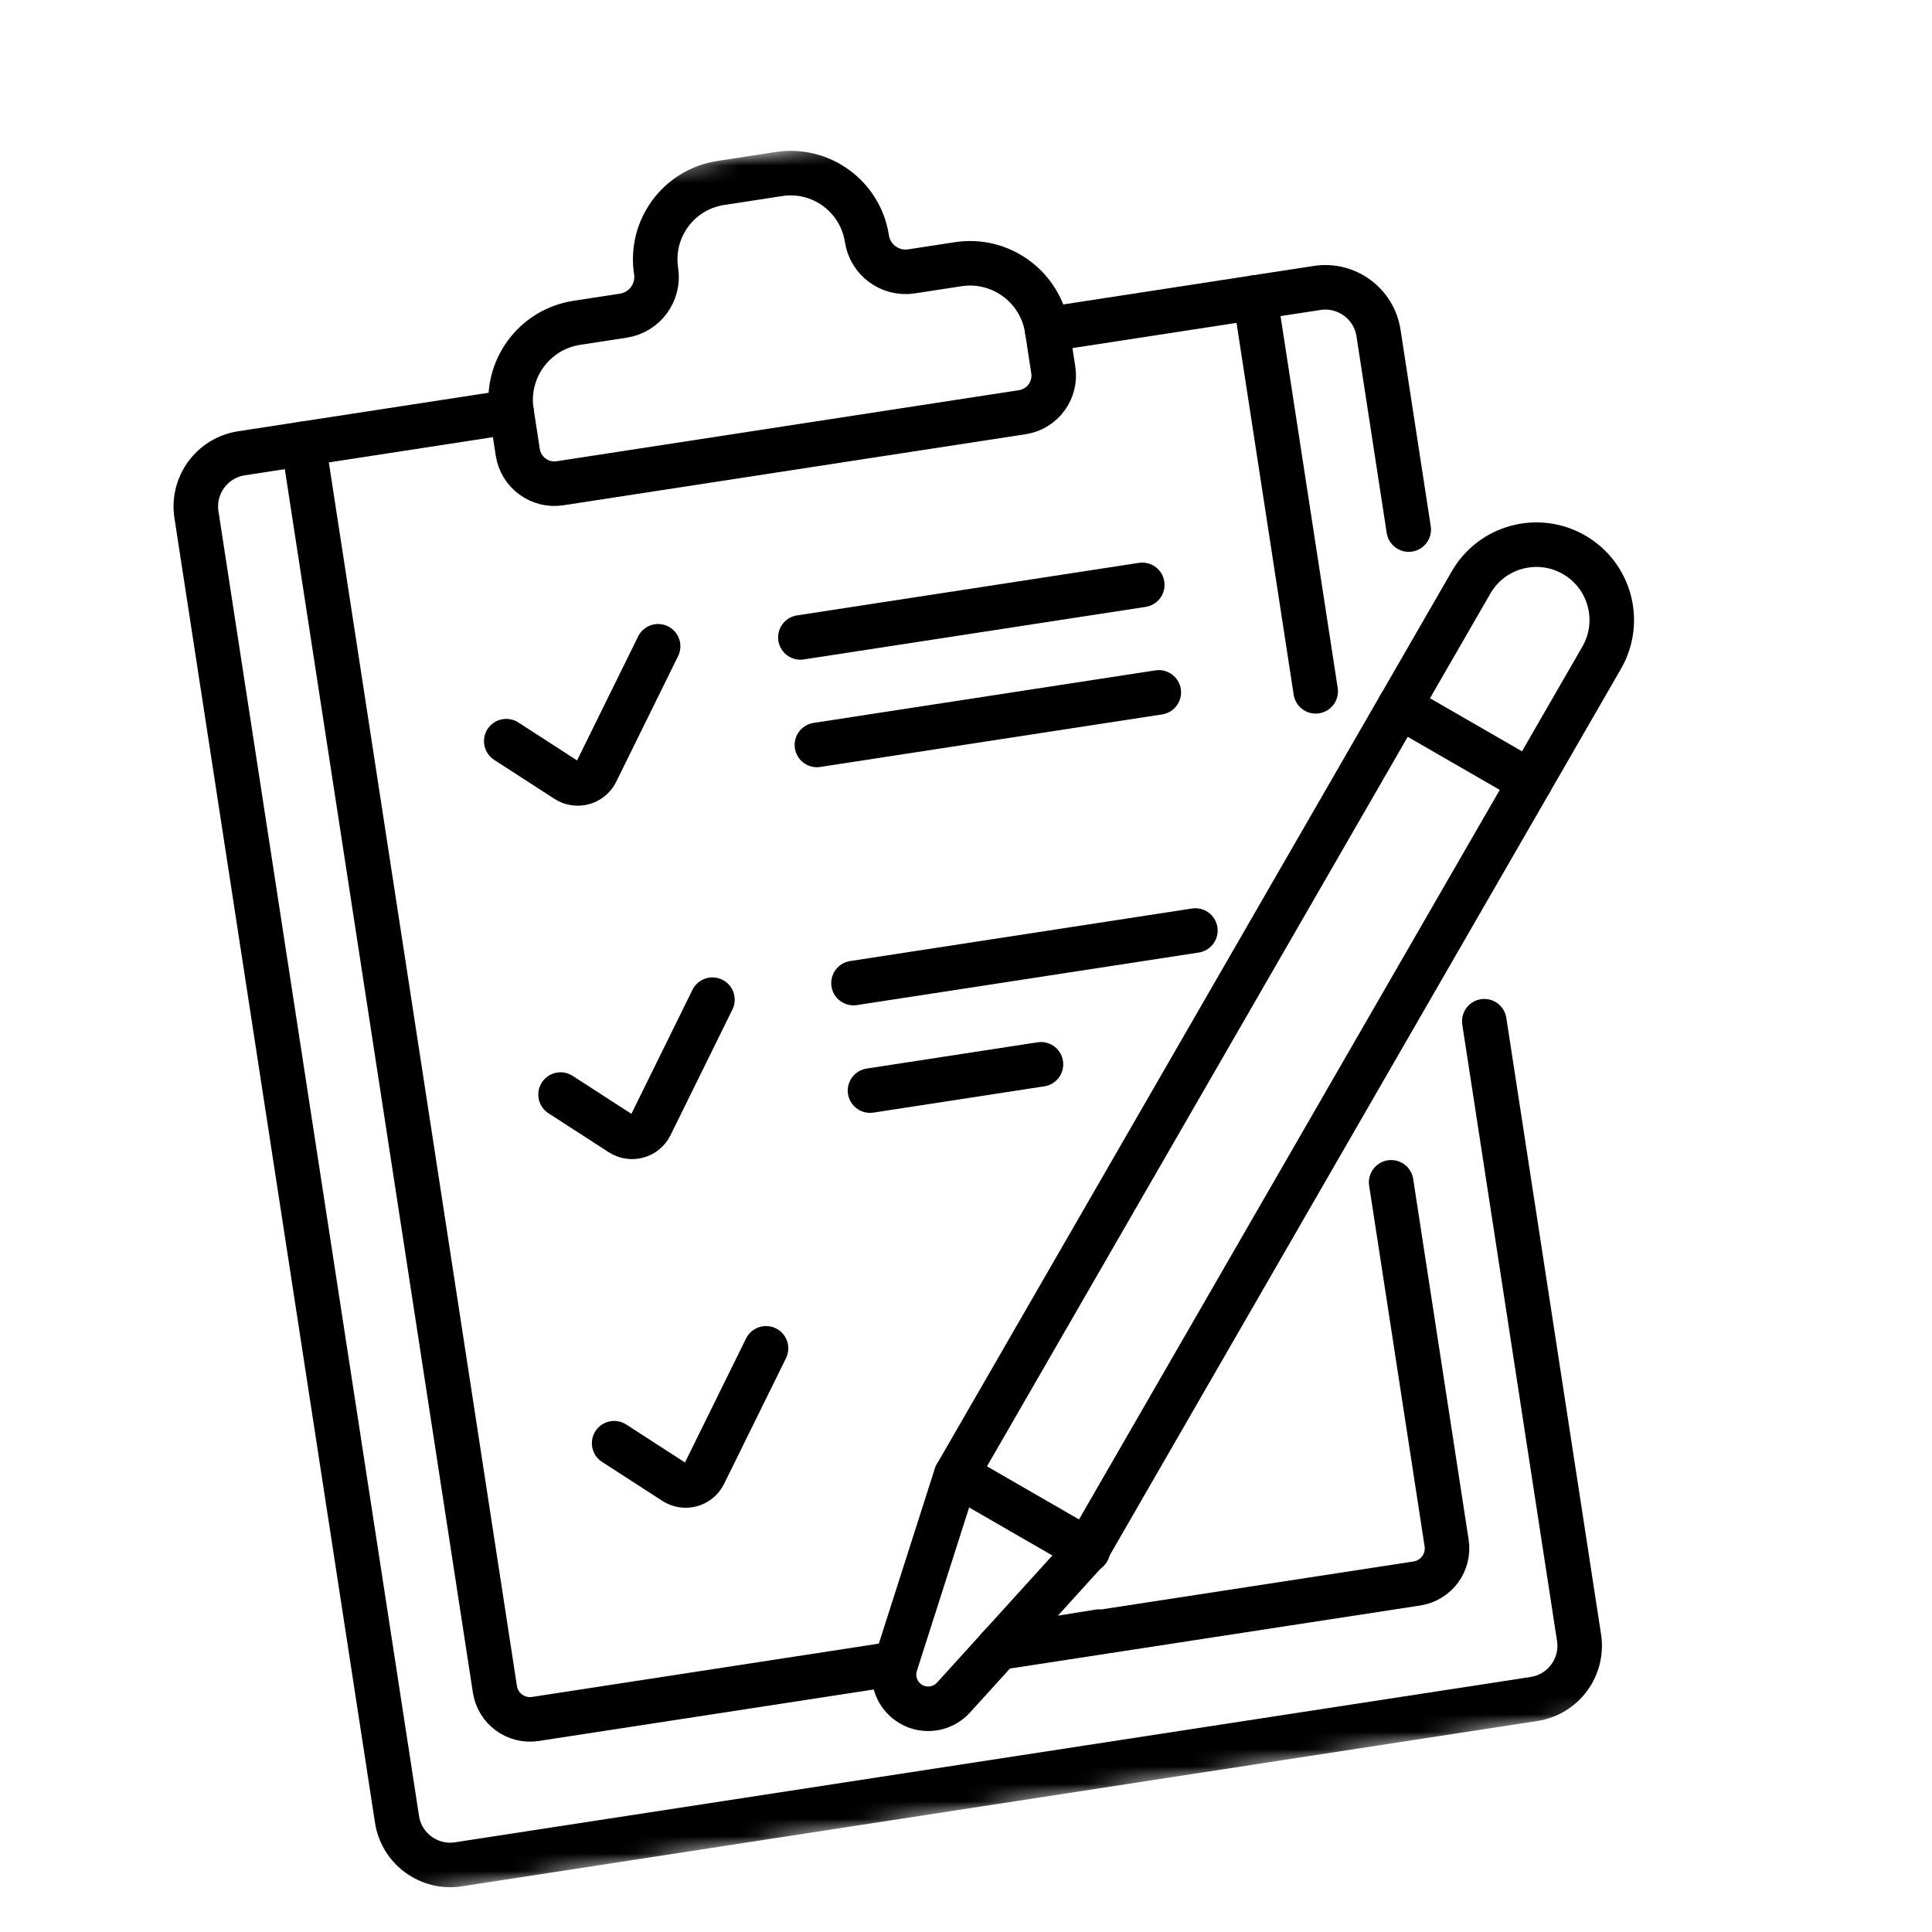 <svg width="111" height="111" viewBox="0 0 111 111" fill="none" xmlns="http://www.w3.org/2000/svg">
<g clip-path="url(#clip0_2_2340)">
<mask id="mask0_2_2340" style="mask-type:luminance" maskUnits="userSpaceOnUse" x="0" y="0" width="111" height="111">
<path d="M0.754 15.338L95.639 0.754L110.224 95.639L15.338 110.224L0.754 15.338Z" fill="white"/>
</mask>
<g mask="url(#mask0_2_2340)">
<path d="M29.086 42.582L32.549 44.822C33.144 45.207 33.942 44.986 34.255 44.351L37.811 37.131" stroke="black" stroke-width="2.559" stroke-miterlimit="10" stroke-linecap="round" stroke-linejoin="round"/>
<path d="M32.206 62.886L35.67 65.126C36.265 65.511 37.062 65.291 37.376 64.655L40.932 57.435" stroke="black" stroke-width="2.559" stroke-miterlimit="10" stroke-linecap="round" stroke-linejoin="round"/>
<path d="M35.285 82.917L38.749 85.157C39.344 85.542 40.142 85.322 40.455 84.686L44.011 77.466" stroke="black" stroke-width="2.559" stroke-miterlimit="10" stroke-linecap="round" stroke-linejoin="round"/>
<path d="M45.984 36.622L65.627 33.603" stroke="black" stroke-width="2.559" stroke-miterlimit="10" stroke-linecap="round" stroke-linejoin="round"/>
<path d="M46.934 42.799L66.576 39.78" stroke="black" stroke-width="2.559" stroke-miterlimit="10" stroke-linecap="round" stroke-linejoin="round"/>
<path d="M49.037 56.481L68.679 53.462" stroke="black" stroke-width="2.559" stroke-miterlimit="10" stroke-linecap="round" stroke-linejoin="round"/>
<path d="M49.986 62.658L59.807 61.148" stroke="black" stroke-width="2.559" stroke-miterlimit="10" stroke-linecap="round" stroke-linejoin="round"/>
<path d="M80.936 30.426L79.2 19.131C78.94 17.442 77.361 16.284 75.673 16.544L60.157 18.929" stroke="black" stroke-width="2.559" stroke-miterlimit="10" stroke-linecap="round" stroke-linejoin="round"/>
<path d="M29.39 23.658L13.874 26.043C12.186 26.302 11.028 27.881 11.287 29.569L22.809 104.524C23.068 106.212 24.647 107.37 26.335 107.111L88.135 97.612C89.823 97.352 90.981 95.773 90.721 94.085L85.278 58.672" stroke="black" stroke-width="2.559" stroke-miterlimit="10" stroke-linecap="round" stroke-linejoin="round"/>
<path d="M49.806 13.709C49.434 11.288 47.17 9.627 44.749 9.999L41.406 10.513C38.985 10.885 37.324 13.149 37.696 15.57C37.885 16.798 37.042 17.947 35.814 18.136L33.139 18.547C30.693 18.923 29.014 21.211 29.39 23.658L29.748 25.985C29.927 27.147 31.013 27.943 32.174 27.765L58.736 23.682C59.897 23.503 60.694 22.417 60.515 21.256L60.158 18.929C59.782 16.482 57.493 14.803 55.047 15.18L52.372 15.591C51.144 15.78 49.995 14.937 49.806 13.709Z" stroke="black" stroke-width="2.559" stroke-miterlimit="10" stroke-linecap="round" stroke-linejoin="round"/>
<path d="M17.434 25.496L28.434 97.054C28.605 98.168 29.646 98.932 30.76 98.76L51.453 95.58" stroke="black" stroke-width="2.559" stroke-miterlimit="10" stroke-linecap="round" stroke-linejoin="round"/>
<path d="M75.591 39.719L72.113 17.091" stroke="black" stroke-width="2.559" stroke-miterlimit="10" stroke-linecap="round" stroke-linejoin="round"/>
<path d="M63.14 93.741L57.376 94.669L81.406 90.976C82.52 90.805 83.284 89.763 83.113 88.65L79.927 67.928" stroke="black" stroke-width="2.559" stroke-miterlimit="10" stroke-linecap="round" stroke-linejoin="round"/>
<path d="M80.409 40.586L54.923 84.777L51.458 95.613C51.176 96.494 51.547 97.451 52.347 97.913C53.148 98.375 54.162 98.216 54.783 97.531L62.427 89.105L87.913 44.913" stroke="black" stroke-width="2.559" stroke-miterlimit="10" stroke-linecap="round" stroke-linejoin="round"/>
<path d="M62.504 89.068L54.959 84.716" stroke="black" stroke-width="2.559" stroke-miterlimit="10" stroke-linecap="round" stroke-linejoin="round"/>
<path d="M90.434 31.873C88.362 30.678 85.714 31.389 84.519 33.461L80.41 40.586L87.913 44.913L92.022 37.788C93.217 35.716 92.506 33.068 90.434 31.873Z" stroke="black" stroke-width="2.559" stroke-miterlimit="10" stroke-linecap="round" stroke-linejoin="round"/>
</g>
</g>
<defs>
<clipPath id="clip0_2_2340">
<rect width="96" height="96" fill="white" transform="translate(0.754 15.338) rotate(-8.739)"/>
</clipPath>
</defs>
</svg>
